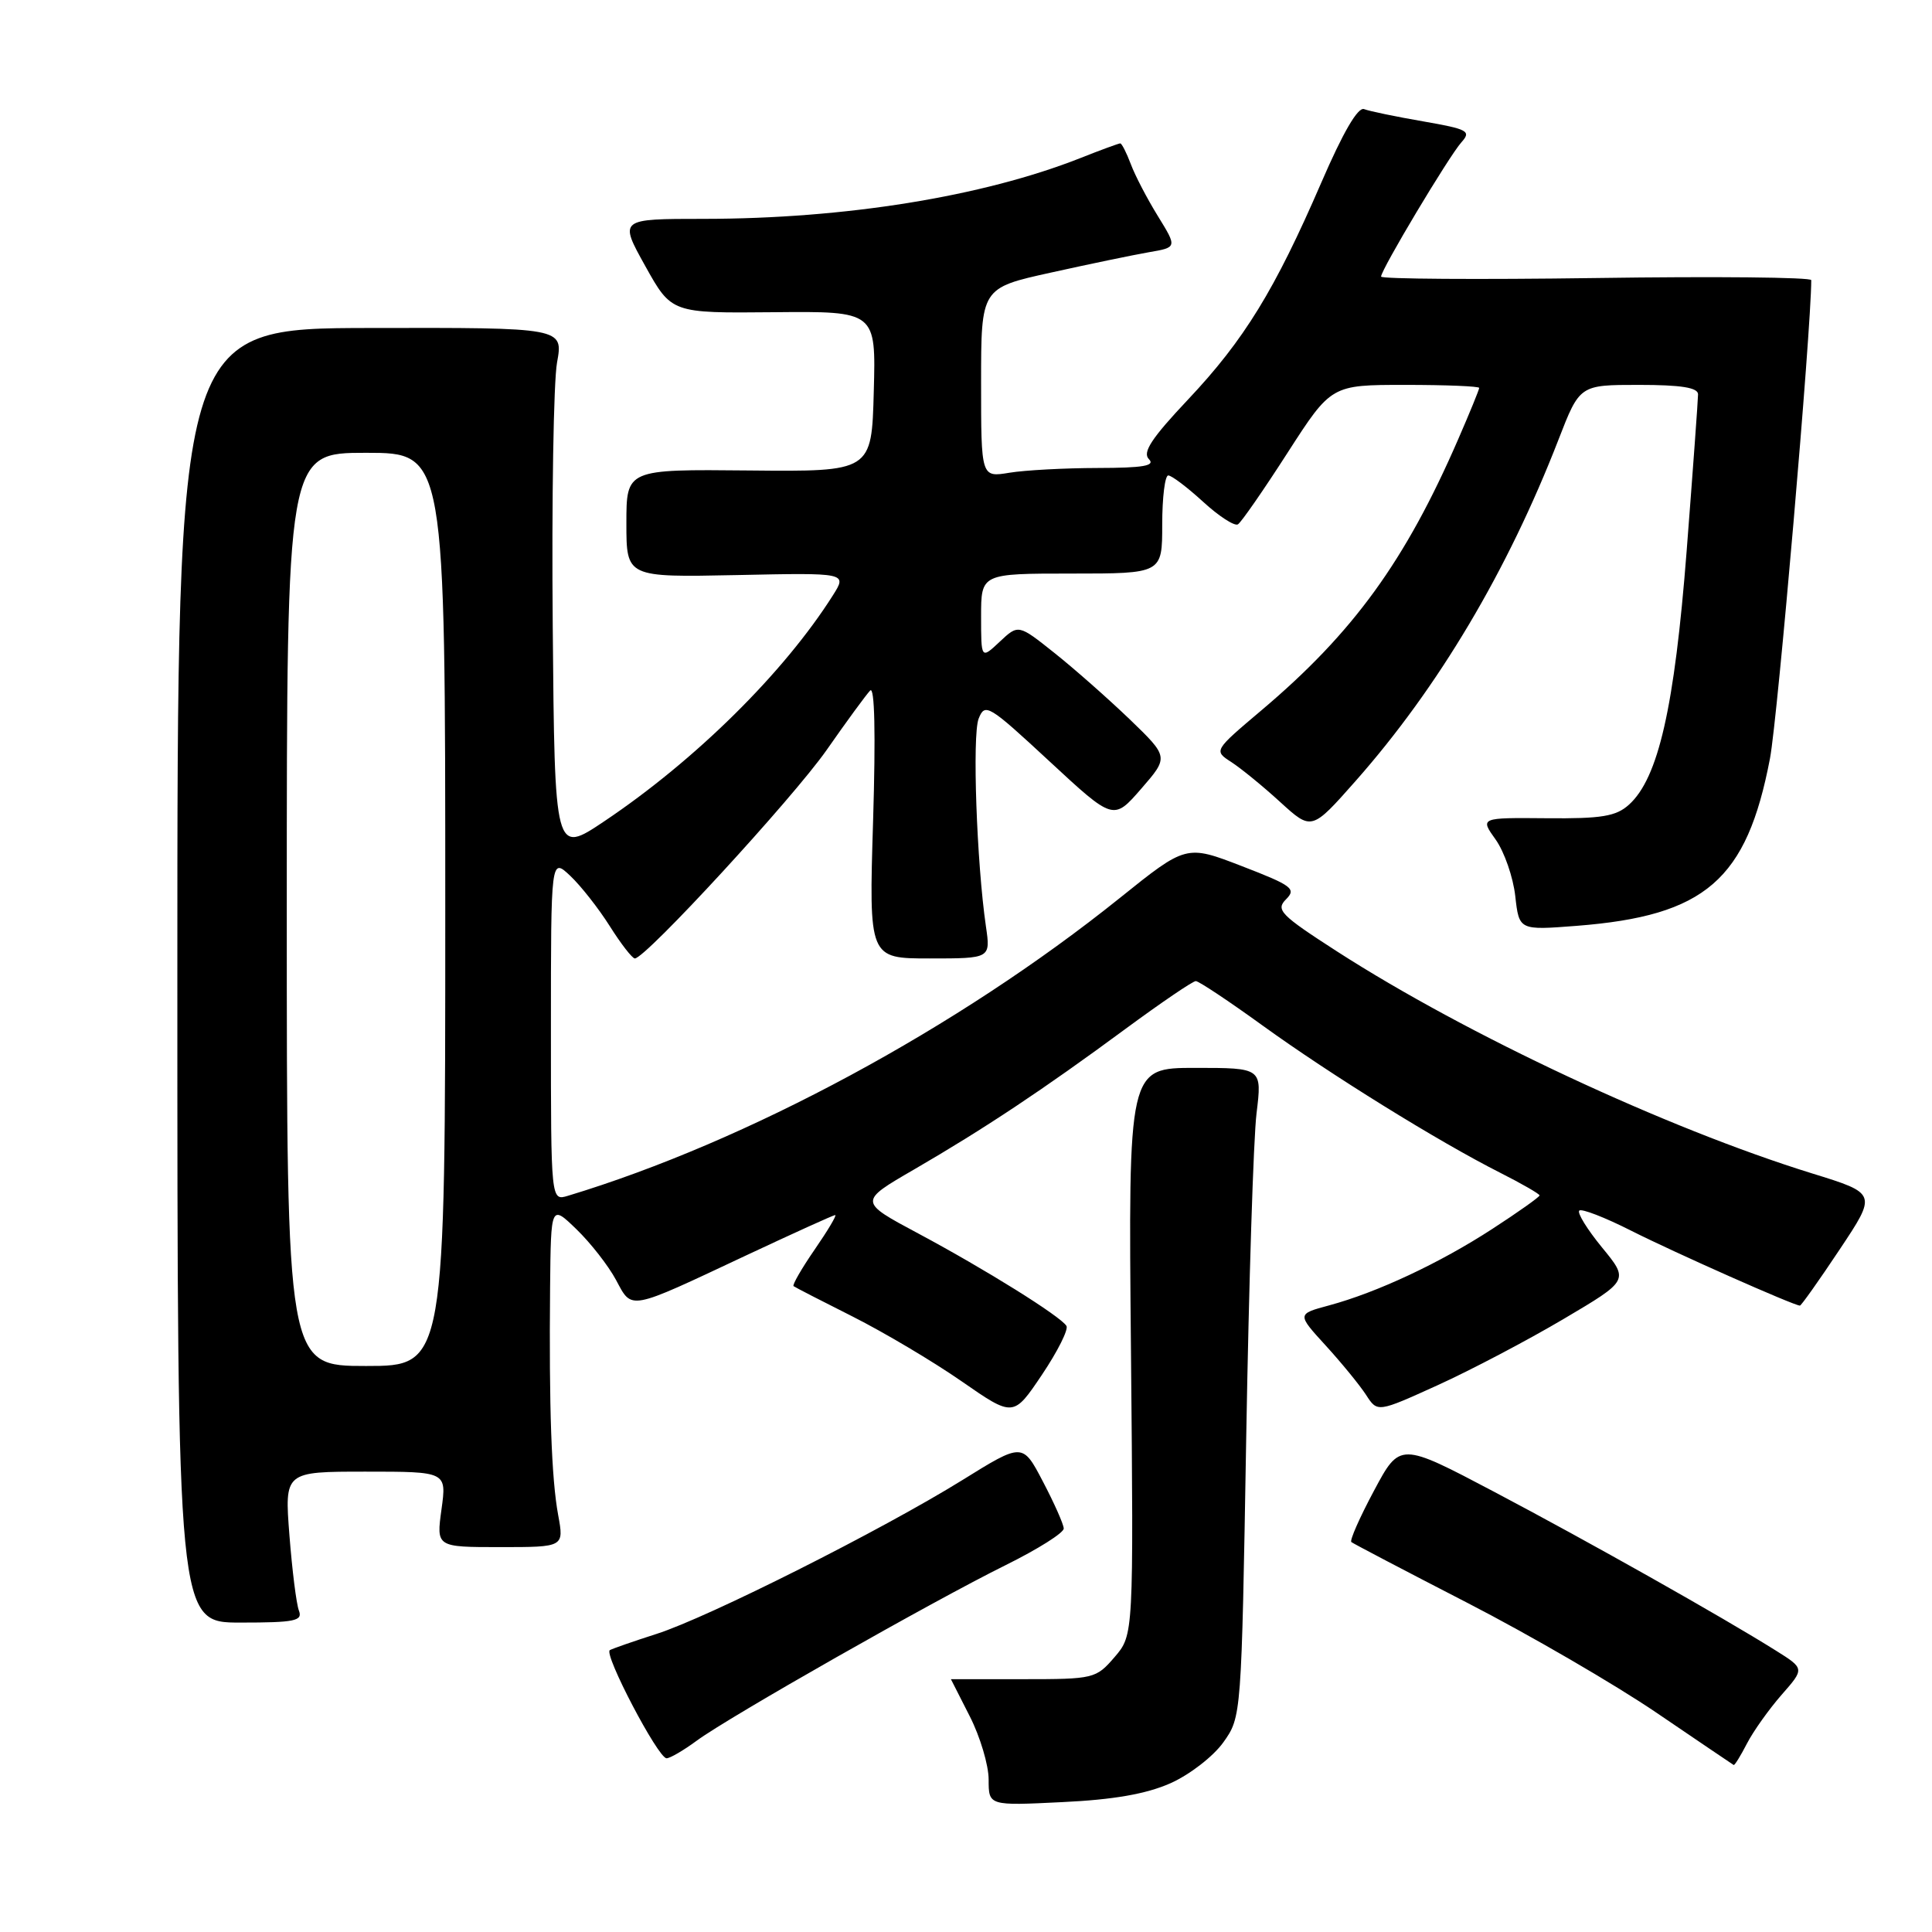 <?xml version="1.0" encoding="UTF-8" standalone="no"?>
<!DOCTYPE svg PUBLIC "-//W3C//DTD SVG 1.1//EN" "http://www.w3.org/Graphics/SVG/1.1/DTD/svg11.dtd" >
<svg xmlns="http://www.w3.org/2000/svg" xmlns:xlink="http://www.w3.org/1999/xlink" version="1.1" viewBox="0 0 256 256">
 <g >
 <path fill="currentColor"
d=" M 155.09 236.29 C 157.63 235.16 160.76 232.74 162.09 230.88 C 164.50 227.50 164.50 227.50 165.13 190.50 C 165.48 170.15 166.09 150.80 166.50 147.50 C 167.23 141.50 167.23 141.50 158.37 141.50 C 149.50 141.50 149.50 141.50 149.86 179.07 C 150.21 216.64 150.21 216.64 147.69 219.57 C 145.23 222.43 144.94 222.50 135.58 222.50 C 130.31 222.50 126.00 222.50 126.00 222.50 C 126.01 222.50 127.13 224.71 128.50 227.42 C 129.88 230.13 131.00 233.90 131.00 235.80 C 131.00 239.27 131.00 239.27 140.75 238.79 C 147.55 238.47 151.89 237.71 155.09 236.29 Z  M 231.49 231.01 C 232.34 229.37 234.41 226.47 236.08 224.56 C 239.12 221.10 239.12 221.10 235.31 218.71 C 228.17 214.23 210.53 204.29 198.00 197.68 C 185.50 191.09 185.50 191.09 182.06 197.53 C 180.17 201.06 178.82 204.12 179.06 204.33 C 179.30 204.53 186.25 208.17 194.50 212.42 C 202.75 216.67 214.00 223.21 219.50 226.95 C 225.00 230.69 229.60 233.80 229.72 233.87 C 229.85 233.94 230.64 232.66 231.49 231.01 Z  M 92.32 230.65 C 96.58 227.51 123.56 212.18 133.25 207.39 C 137.51 205.28 140.98 203.10 140.95 202.53 C 140.93 201.96 139.69 199.17 138.20 196.33 C 135.50 191.16 135.50 191.16 127.50 196.13 C 116.84 202.74 93.85 214.31 87.00 216.50 C 83.97 217.47 81.19 218.44 80.81 218.65 C 79.95 219.14 87.19 232.96 88.32 232.98 C 88.77 232.99 90.57 231.94 92.32 230.65 Z  M 39.61 213.42 C 39.27 212.55 38.71 208.05 38.35 203.42 C 37.70 195.00 37.70 195.00 48.45 195.00 C 59.19 195.00 59.19 195.00 58.50 200.00 C 57.81 205.00 57.81 205.00 66.28 205.00 C 74.74 205.00 74.74 205.00 73.96 200.75 C 73.07 195.93 72.74 186.48 72.89 170.55 C 73.00 159.61 73.00 159.61 76.39 162.89 C 78.26 164.70 80.61 167.71 81.62 169.59 C 83.79 173.62 83.12 173.75 98.82 166.37 C 105.11 163.42 110.44 161.00 110.67 161.00 C 110.91 161.00 109.68 163.06 107.95 165.57 C 106.22 168.08 104.96 170.27 105.15 170.42 C 105.34 170.57 108.88 172.39 113.00 174.46 C 117.12 176.54 123.60 180.38 127.39 183.01 C 134.28 187.79 134.28 187.79 138.06 182.17 C 140.14 179.07 141.60 176.16 141.31 175.69 C 140.51 174.40 130.55 168.19 121.67 163.44 C 113.77 159.22 113.77 159.22 121.14 154.95 C 130.49 149.52 138.25 144.36 149.11 136.35 C 153.85 132.86 158.05 130.00 158.45 130.00 C 158.84 130.00 162.84 132.66 167.33 135.91 C 176.31 142.40 190.58 151.25 198.75 155.38 C 201.64 156.84 204.00 158.20 204.00 158.40 C 204.00 158.60 201.19 160.60 197.75 162.83 C 190.79 167.36 182.46 171.26 176.08 172.98 C 171.85 174.12 171.85 174.12 175.68 178.31 C 177.78 180.61 180.18 183.55 181.01 184.83 C 182.52 187.17 182.52 187.17 190.51 183.54 C 194.91 181.54 202.40 177.60 207.17 174.78 C 215.85 169.65 215.85 169.65 212.28 165.30 C 210.32 162.91 208.96 160.71 209.26 160.41 C 209.55 160.11 212.66 161.31 216.15 163.08 C 221.87 165.97 237.71 173.00 238.50 173.00 C 238.67 173.00 241.04 169.66 243.76 165.57 C 248.71 158.14 248.71 158.14 240.10 155.48 C 220.77 149.49 194.36 137.14 177.18 126.08 C 169.67 121.24 169.01 120.56 170.40 119.17 C 171.80 117.77 171.22 117.34 164.56 114.77 C 157.18 111.92 157.18 111.92 148.34 119.02 C 126.93 136.21 99.01 151.27 75.25 158.45 C 73.00 159.13 73.00 159.13 73.00 136.39 C 73.00 113.65 73.00 113.65 75.55 116.04 C 76.95 117.36 79.31 120.36 80.80 122.72 C 82.28 125.07 83.78 127.00 84.12 127.00 C 85.53 127.00 105.03 105.80 109.52 99.40 C 112.17 95.60 114.77 92.05 115.30 91.50 C 115.90 90.87 116.04 97.18 115.69 108.75 C 115.13 127.00 115.13 127.00 123.19 127.00 C 131.26 127.00 131.26 127.00 130.64 122.75 C 129.41 114.30 128.82 97.45 129.67 95.24 C 130.51 93.10 130.97 93.38 139.04 100.86 C 147.54 108.74 147.54 108.74 151.21 104.52 C 154.87 100.31 154.87 100.31 149.69 95.31 C 146.83 92.57 142.35 88.61 139.72 86.52 C 134.94 82.71 134.94 82.71 132.47 85.03 C 130.00 87.35 130.00 87.35 130.00 81.67 C 130.00 76.00 130.00 76.00 142.00 76.00 C 154.00 76.00 154.00 76.00 154.00 69.50 C 154.00 65.92 154.36 63.00 154.80 63.00 C 155.25 63.00 157.32 64.57 159.42 66.49 C 161.51 68.41 163.59 69.75 164.03 69.48 C 164.47 69.21 167.43 64.94 170.61 59.99 C 176.40 51.00 176.40 51.00 186.20 51.00 C 191.59 51.00 196.00 51.18 196.00 51.40 C 196.00 51.62 194.76 54.66 193.24 58.15 C 186.22 74.33 179.32 83.84 167.16 94.11 C 160.82 99.47 160.82 99.47 163.16 100.98 C 164.45 101.82 167.37 104.20 169.65 106.29 C 173.80 110.07 173.80 110.07 179.62 103.49 C 190.60 91.06 199.76 75.64 206.51 58.25 C 209.32 51.00 209.32 51.00 217.16 51.00 C 222.77 51.00 225.00 51.36 225.00 52.25 C 225.00 52.94 224.32 62.27 223.49 73.00 C 221.88 93.73 219.74 103.12 215.84 106.63 C 214.13 108.17 212.23 108.49 204.94 108.42 C 196.10 108.34 196.10 108.34 198.19 111.26 C 199.33 112.87 200.50 116.23 200.78 118.73 C 201.29 123.27 201.29 123.27 208.90 122.68 C 225.98 121.35 231.45 116.61 234.53 100.51 C 235.55 95.18 240.00 43.60 240.00 37.12 C 240.00 36.74 227.18 36.61 211.50 36.84 C 195.83 37.06 183.00 36.97 183.00 36.65 C 183.00 35.73 191.99 20.71 193.64 18.86 C 194.98 17.37 194.52 17.12 188.56 16.08 C 184.96 15.46 181.45 14.73 180.75 14.46 C 179.93 14.14 177.95 17.55 175.06 24.24 C 168.92 38.43 164.85 45.06 157.44 52.92 C 152.59 58.06 151.35 59.95 152.23 60.83 C 153.12 61.72 151.50 62.00 145.45 62.01 C 141.08 62.02 135.81 62.30 133.75 62.64 C 130.00 63.26 130.00 63.26 130.00 50.71 C 130.00 38.16 130.00 38.16 139.25 36.12 C 144.34 34.99 150.18 33.78 152.24 33.42 C 155.98 32.78 155.98 32.78 153.43 28.64 C 152.02 26.36 150.40 23.26 149.84 21.75 C 149.27 20.24 148.64 19.00 148.44 19.00 C 148.24 19.00 145.83 19.88 143.09 20.97 C 130.16 26.06 111.97 28.99 93.26 29.00 C 82.02 29.00 82.02 29.00 85.50 35.25 C 88.98 41.50 88.98 41.50 102.52 41.37 C 116.07 41.24 116.07 41.24 115.78 51.87 C 115.50 62.50 115.50 62.50 99.25 62.34 C 83.00 62.18 83.00 62.18 83.00 69.34 C 83.00 76.50 83.00 76.50 97.63 76.20 C 112.26 75.89 112.26 75.89 110.36 78.89 C 103.88 89.13 92.15 100.72 80.09 108.81 C 73.50 113.23 73.50 113.23 73.24 82.95 C 73.09 66.29 73.35 50.58 73.81 48.04 C 74.65 43.41 74.65 43.41 49.08 43.46 C 23.50 43.50 23.50 43.50 23.50 129.25 C 23.50 215.00 23.50 215.00 31.86 215.00 C 39.07 215.00 40.13 214.78 39.61 213.42 Z  M 38.00 120.50 C 38.00 60.00 38.00 60.00 48.50 60.00 C 59.00 60.00 59.00 60.00 59.00 120.50 C 59.00 181.00 59.00 181.00 48.50 181.00 C 38.00 181.00 38.00 181.00 38.00 120.50 Z "/>
</g>
</svg>